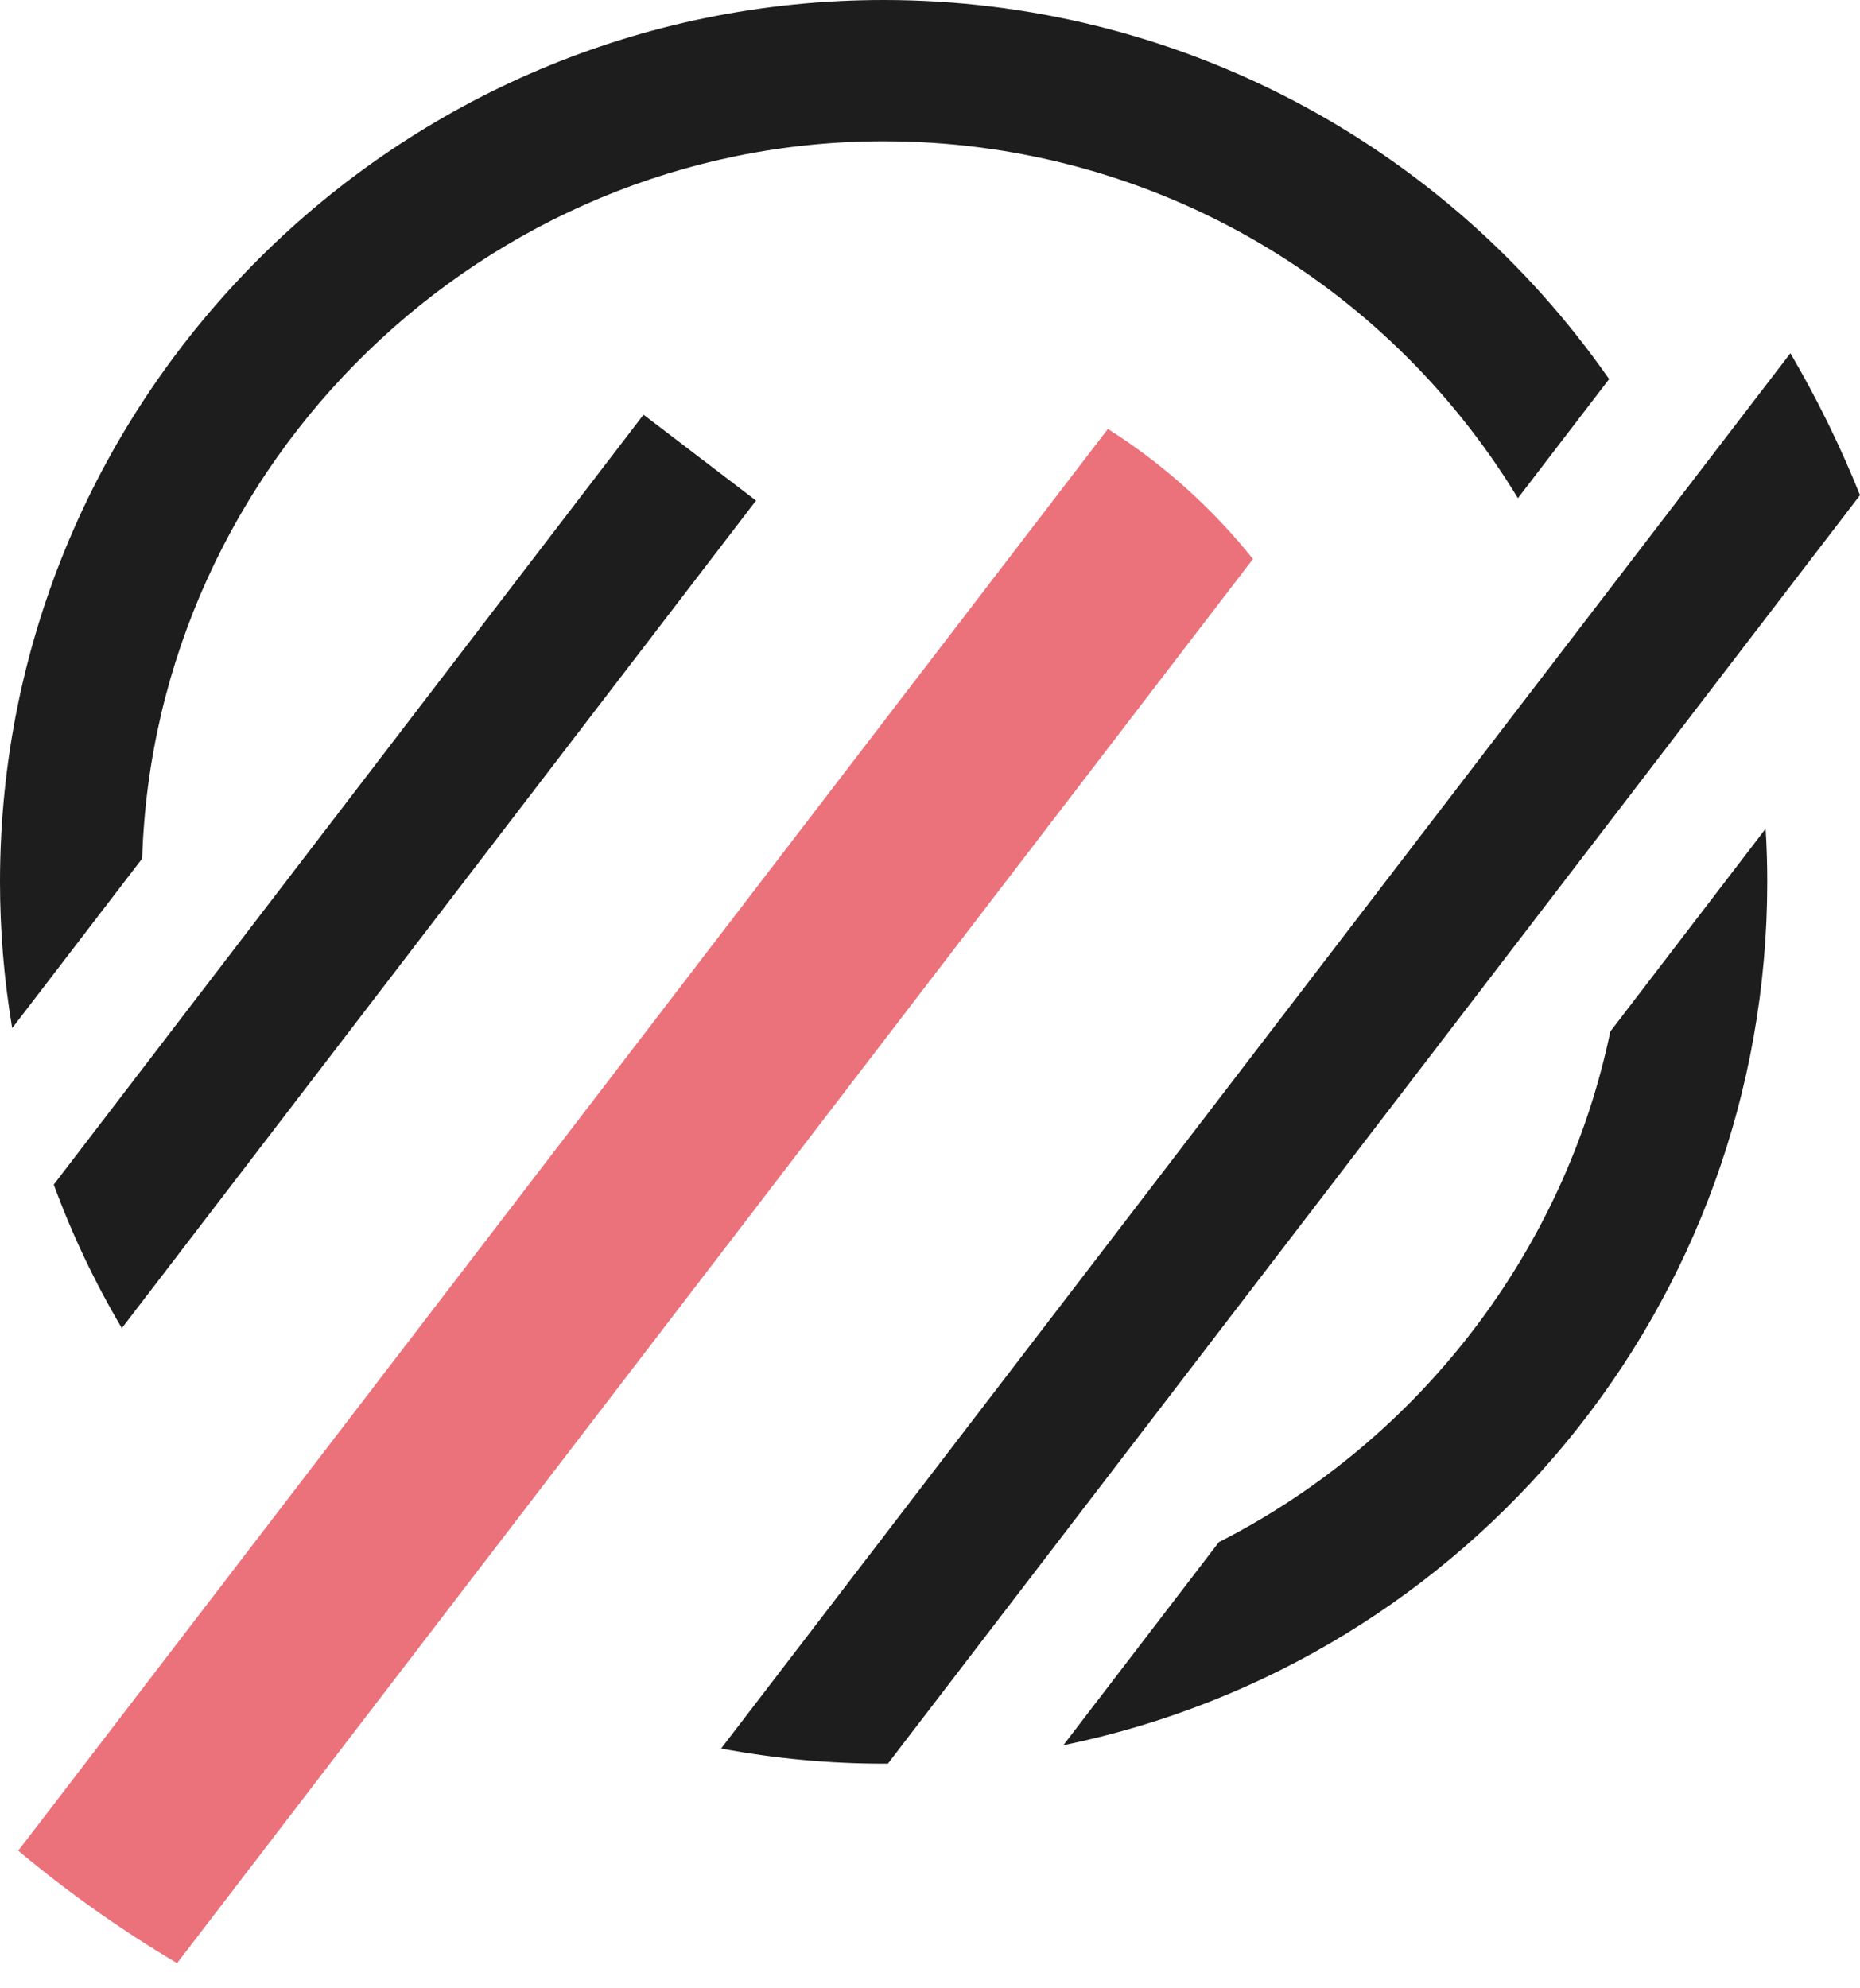 <svg width="73" height="78" viewBox="0 0 73 78" fill="none" xmlns="http://www.w3.org/2000/svg">
<path fill-rule="evenodd" clip-rule="evenodd" d="M0 34.596C0 36.52 0.16 38.442 0.479 40.335L5.58 33.683C6.065 18.125 19.029 5.542 34.679 5.542C44.934 5.542 54.295 10.857 59.574 19.544L63.154 14.873C56.643 5.542 46.069 0 34.679 0C15.555 0 0 15.515 0 34.596ZM63.2 40.469C61.418 49.055 55.712 56.505 47.839 60.5L41.733 68.469C57.69 65.194 69.36 51.156 69.36 34.596C69.36 33.902 69.339 33.203 69.295 32.512L63.2 40.469ZM4.782 52.106C3.721 50.31 2.825 48.423 2.11 46.473L25.256 16.269L29.672 19.639L4.782 52.106ZM28.302 68.598C30.403 68.991 32.543 69.191 34.679 69.191H34.847L73 19.426C72.23 17.509 71.315 15.641 70.268 13.858L28.302 68.598Z" fill="#1D1D1D"/>
<path fill-rule="evenodd" clip-rule="evenodd" d="M6.95 77.019C4.759 75.72 2.674 74.243 0.716 72.607L43.482 16.828C45.636 18.193 47.575 19.928 49.175 21.931L6.95 77.019Z" fill="#EB717B"/>
</svg>
